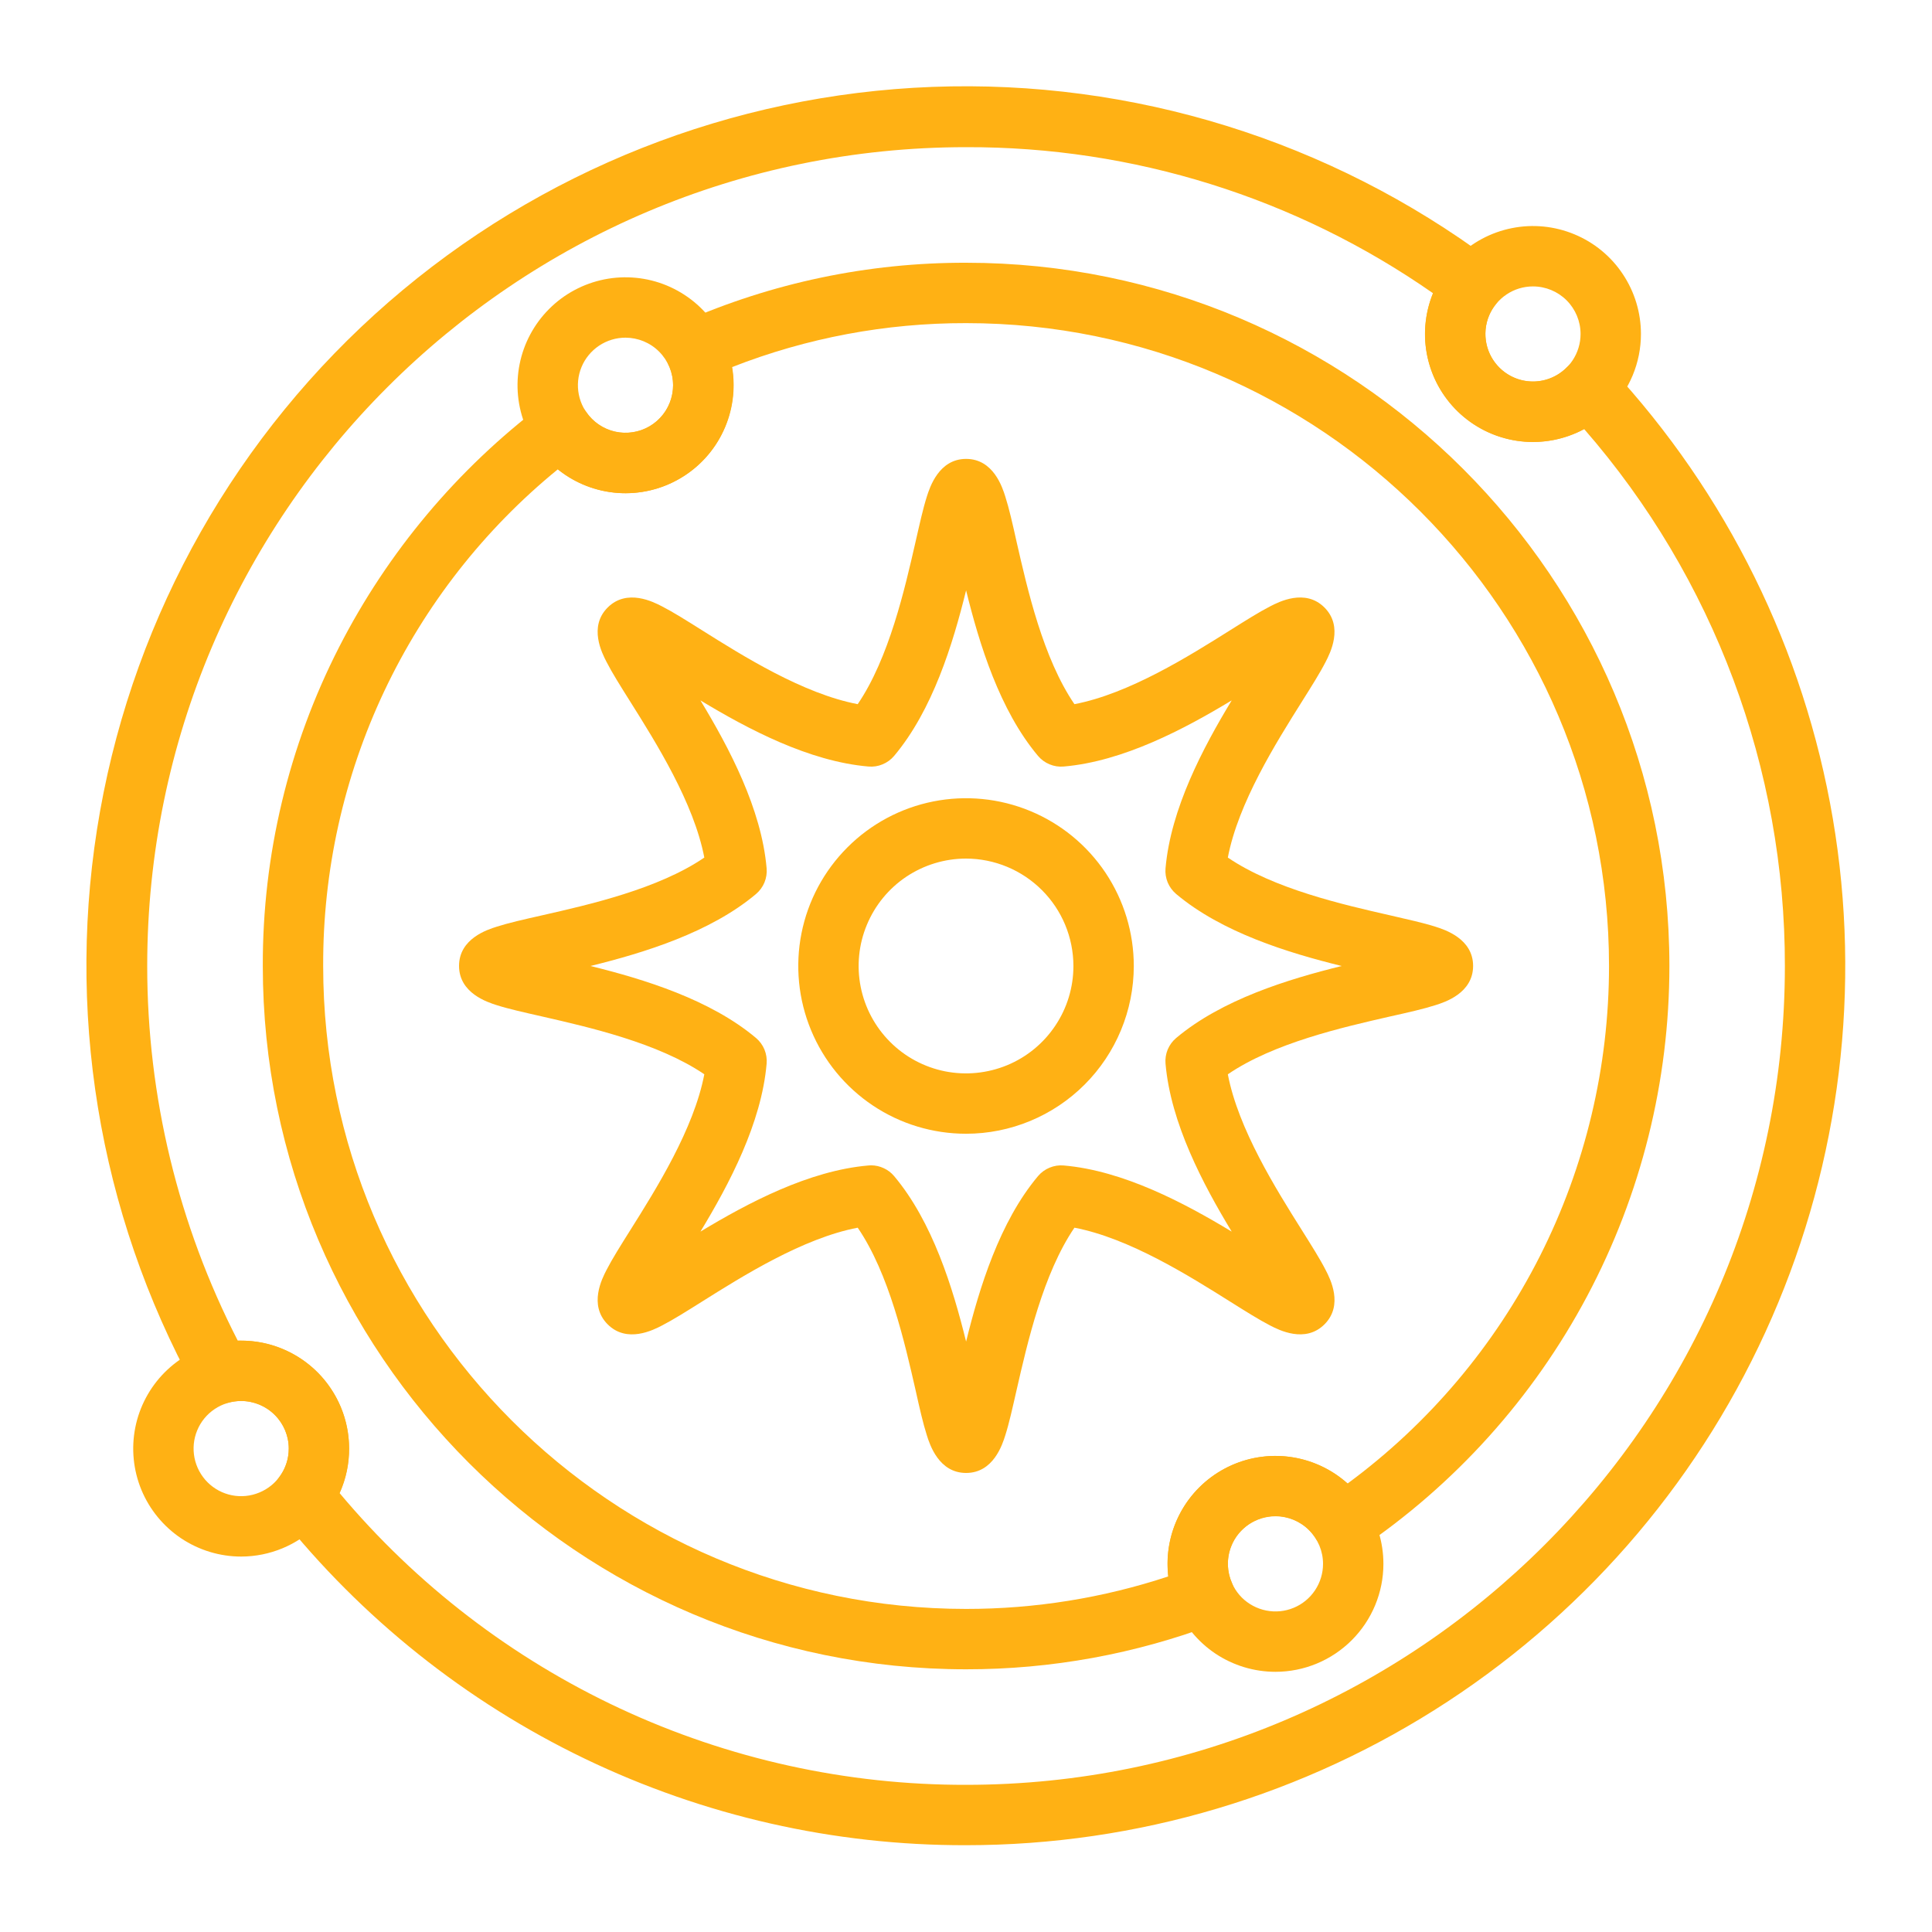 <svg width="40" height="40" viewBox="0 0 40 40" fill="none" xmlns="http://www.w3.org/2000/svg">
<path d="M20.001 23.473C19.314 23.473 18.642 23.27 18.071 22.888C17.5 22.506 17.055 21.964 16.792 21.329C16.529 20.695 16.46 19.996 16.594 19.322C16.728 18.648 17.059 18.03 17.545 17.544C18.03 17.058 18.649 16.727 19.323 16.593C19.997 16.459 20.695 16.528 21.33 16.791C21.965 17.054 22.507 17.499 22.889 18.07C23.27 18.641 23.474 19.313 23.474 20C23.473 20.921 23.107 21.804 22.456 22.455C21.805 23.106 20.922 23.473 20.001 23.473ZM20.001 17.776C19.561 17.776 19.131 17.907 18.765 18.151C18.4 18.395 18.115 18.743 17.947 19.149C17.778 19.555 17.734 20.002 17.82 20.434C17.906 20.865 18.118 21.261 18.429 21.572C18.739 21.883 19.136 22.095 19.567 22.181C19.998 22.266 20.445 22.222 20.852 22.054C21.258 21.886 21.605 21.601 21.849 21.235C22.094 20.87 22.224 20.44 22.224 20C22.223 19.41 21.989 18.845 21.572 18.429C21.155 18.012 20.59 17.777 20.001 17.776Z" fill="#FFB114"/>
<path d="M20.002 30.496C19.438 30.496 19.25 29.91 19.189 29.715C19.111 29.472 19.038 29.151 18.955 28.777C18.732 27.801 18.408 26.369 17.758 25.418C16.626 25.634 15.383 26.415 14.535 26.948C14.212 27.151 13.933 27.326 13.706 27.443C13.527 27.536 12.98 27.818 12.581 27.419C12.183 27.02 12.464 26.473 12.557 26.294C12.673 26.067 12.849 25.788 13.052 25.465C13.585 24.617 14.366 23.374 14.582 22.242C13.63 21.594 12.198 21.268 11.223 21.045C10.85 20.96 10.529 20.889 10.285 20.811C10.093 20.75 9.504 20.562 9.504 19.998C9.504 19.434 10.09 19.247 10.285 19.186C10.528 19.108 10.849 19.035 11.223 18.951C12.199 18.729 13.63 18.405 14.582 17.755C14.366 16.623 13.585 15.38 13.052 14.532C12.849 14.209 12.673 13.93 12.557 13.703C12.464 13.523 12.182 12.976 12.581 12.578C12.98 12.18 13.527 12.461 13.706 12.554C13.933 12.67 14.212 12.846 14.535 13.049C15.383 13.582 16.626 14.363 17.758 14.579C18.406 13.627 18.732 12.195 18.955 11.22C19.04 10.847 19.111 10.526 19.189 10.282C19.25 10.09 19.438 9.501 20.002 9.501C20.566 9.501 20.753 10.087 20.814 10.282C20.892 10.525 20.965 10.846 21.048 11.22C21.271 12.196 21.595 13.627 22.245 14.579C23.377 14.363 24.62 13.582 25.468 13.049C25.791 12.846 26.07 12.67 26.297 12.554C26.477 12.461 27.023 12.179 27.422 12.578C27.82 12.977 27.539 13.523 27.446 13.703C27.33 13.93 27.154 14.209 26.951 14.532C26.418 15.38 25.637 16.623 25.421 17.755C26.373 18.403 27.805 18.729 28.78 18.951C29.153 19.037 29.474 19.108 29.718 19.186C29.91 19.247 30.499 19.434 30.499 19.998C30.499 20.562 29.913 20.75 29.718 20.811C29.475 20.889 29.154 20.962 28.78 21.045C27.804 21.268 26.373 21.592 25.421 22.242C25.637 23.374 26.418 24.617 26.951 25.465C27.154 25.788 27.33 26.067 27.446 26.294C27.539 26.473 27.821 27.02 27.422 27.419C27.023 27.817 26.477 27.536 26.297 27.443C26.07 27.326 25.791 27.151 25.468 26.948C24.62 26.415 23.377 25.634 22.245 25.418C21.597 26.37 21.271 27.802 21.048 28.777C20.963 29.15 20.892 29.471 20.814 29.715C20.753 29.91 20.566 30.496 20.002 30.496ZM18.034 24.127C18.125 24.127 18.215 24.147 18.297 24.186C18.38 24.224 18.453 24.28 18.512 24.35C19.307 25.296 19.727 26.66 20.002 27.776C20.277 26.66 20.696 25.296 21.491 24.35C21.556 24.273 21.638 24.213 21.731 24.175C21.824 24.136 21.924 24.121 22.024 24.13C23.255 24.236 24.516 24.904 25.501 25.499C24.905 24.515 24.238 23.253 24.131 22.023C24.122 21.923 24.138 21.822 24.176 21.729C24.215 21.637 24.275 21.554 24.352 21.49C25.298 20.695 26.662 20.275 27.778 20C26.662 19.725 25.298 19.305 24.352 18.51C24.275 18.445 24.215 18.363 24.176 18.271C24.138 18.178 24.122 18.077 24.131 17.977C24.238 16.747 24.905 15.485 25.501 14.501C24.516 15.096 23.255 15.764 22.024 15.87C21.924 15.879 21.824 15.864 21.731 15.825C21.638 15.787 21.556 15.727 21.491 15.65C20.696 14.704 20.277 13.34 20.002 12.223C19.727 13.34 19.307 14.704 18.512 15.65C18.447 15.727 18.365 15.787 18.272 15.825C18.18 15.864 18.079 15.879 17.979 15.87C16.748 15.764 15.487 15.096 14.502 14.501C15.098 15.485 15.766 16.747 15.872 17.977C15.881 18.077 15.865 18.178 15.827 18.271C15.789 18.363 15.728 18.445 15.652 18.51C14.706 19.305 13.341 19.725 12.225 20C13.341 20.275 14.706 20.695 15.652 21.49C15.728 21.554 15.789 21.637 15.827 21.729C15.865 21.822 15.881 21.923 15.872 22.023C15.766 23.253 15.098 24.515 14.502 25.499C15.487 24.904 16.748 24.236 17.979 24.13L18.034 24.127Z" fill="#FFB114"/>
<path d="M20.002 34.561C11.973 34.561 5.441 28.029 5.441 20C5.434 17.706 5.975 15.444 7.019 13.401C8.028 11.428 9.47 9.71 11.238 8.373C11.305 8.322 11.383 8.285 11.466 8.265C11.548 8.245 11.634 8.242 11.718 8.256C11.802 8.27 11.882 8.301 11.954 8.347C12.025 8.393 12.086 8.454 12.134 8.524C12.274 8.732 12.488 8.879 12.732 8.935C12.977 8.99 13.233 8.951 13.45 8.824C13.666 8.697 13.826 8.492 13.896 8.252C13.967 8.011 13.943 7.753 13.83 7.529C13.79 7.453 13.767 7.37 13.761 7.285C13.755 7.199 13.767 7.114 13.796 7.033C13.824 6.953 13.869 6.879 13.927 6.816C13.985 6.754 14.055 6.704 14.134 6.67C15.982 5.854 17.981 5.435 20.002 5.44C28.03 5.44 34.563 11.971 34.563 20C34.563 22.384 33.978 24.732 32.859 26.837C31.739 28.943 30.12 30.741 28.143 32.074C28.073 32.121 27.993 32.154 27.91 32.169C27.826 32.185 27.74 32.184 27.657 32.165C27.574 32.147 27.496 32.111 27.427 32.062C27.358 32.012 27.3 31.948 27.256 31.875C27.129 31.657 26.923 31.497 26.68 31.427C26.438 31.357 26.178 31.382 25.954 31.498C25.73 31.614 25.559 31.811 25.476 32.05C25.393 32.288 25.405 32.549 25.509 32.779C25.544 32.857 25.562 32.941 25.563 33.026C25.564 33.112 25.548 33.196 25.515 33.275C25.482 33.354 25.433 33.425 25.372 33.484C25.311 33.544 25.238 33.59 25.158 33.62C23.511 34.244 21.763 34.563 20.002 34.561ZM11.549 9.717C10.024 10.961 8.797 12.53 7.956 14.309C7.116 16.088 6.684 18.032 6.691 20C6.691 27.344 12.662 33.311 20.002 33.311C21.424 33.312 22.838 33.085 24.188 32.638C24.178 32.552 24.173 32.466 24.174 32.379C24.173 31.947 24.298 31.525 24.533 31.162C24.768 30.8 25.103 30.514 25.497 30.338C25.891 30.162 26.328 30.104 26.754 30.171C27.181 30.238 27.579 30.427 27.9 30.715C29.579 29.478 30.943 27.864 31.884 26.003C32.824 24.141 33.313 22.085 33.313 20C33.313 12.66 27.345 6.69 20.002 6.69C18.344 6.687 16.701 6.995 15.158 7.6C15.234 8.047 15.172 8.507 14.98 8.919C14.789 9.33 14.477 9.673 14.085 9.903C13.694 10.133 13.242 10.238 12.79 10.205C12.337 10.172 11.905 10.002 11.552 9.718L11.549 9.717Z" fill="#FFB114"/>
<path d="M20.001 38.203C17.268 38.209 14.57 37.596 12.108 36.412C9.646 35.227 7.483 33.501 5.782 31.363C5.695 31.254 5.646 31.119 5.645 30.979C5.644 30.839 5.69 30.702 5.775 30.591C5.908 30.42 5.98 30.209 5.979 29.991C5.979 29.84 5.944 29.691 5.877 29.556C5.81 29.42 5.712 29.302 5.593 29.21C5.473 29.118 5.333 29.055 5.185 29.025C5.037 28.995 4.884 29 4.738 29.039C4.602 29.075 4.459 29.065 4.331 29.01C4.202 28.955 4.095 28.858 4.028 28.736C2.032 25.093 1.342 20.877 2.073 16.787C2.804 12.698 4.911 8.982 8.045 6.255C11.18 3.529 15.152 1.956 19.303 1.799C23.454 1.642 27.534 2.909 30.866 5.391C30.933 5.441 30.99 5.505 31.033 5.578C31.075 5.651 31.103 5.732 31.113 5.816C31.123 5.9 31.116 5.985 31.093 6.066C31.069 6.147 31.029 6.223 30.976 6.288C30.83 6.464 30.752 6.685 30.753 6.913C30.753 7.109 30.811 7.3 30.92 7.462C31.029 7.625 31.184 7.751 31.365 7.825C31.546 7.899 31.744 7.918 31.936 7.878C32.127 7.839 32.303 7.743 32.44 7.604C32.499 7.544 32.57 7.496 32.648 7.464C32.727 7.432 32.81 7.416 32.895 7.418C32.979 7.419 33.063 7.437 33.14 7.472C33.217 7.506 33.286 7.556 33.344 7.618C35.753 10.214 37.353 13.458 37.947 16.95C38.54 20.442 38.102 24.032 36.685 27.279C35.269 30.526 32.936 33.288 29.972 35.229C27.009 37.169 23.543 38.203 20.001 38.203ZM7.032 30.914C8.619 32.809 10.604 34.332 12.845 35.376C15.086 36.419 17.529 36.958 20.001 36.953C29.349 36.953 36.954 29.348 36.954 20C36.959 15.914 35.483 11.964 32.799 8.884C32.394 9.102 31.931 9.19 31.474 9.136C31.016 9.081 30.587 8.887 30.244 8.579C29.901 8.271 29.662 7.865 29.559 7.416C29.456 6.967 29.495 6.497 29.669 6.071C26.834 4.092 23.458 3.036 20.001 3.047C10.653 3.047 3.048 10.652 3.048 20C3.047 22.698 3.69 25.357 4.923 27.757H4.991C5.584 27.757 6.152 27.993 6.572 28.412C6.991 28.831 7.227 29.399 7.227 29.991C7.23 30.309 7.163 30.624 7.032 30.914Z" fill="#FFB114"/>
<path d="M26.407 34.613C25.965 34.613 25.533 34.482 25.165 34.237C24.798 33.991 24.511 33.642 24.342 33.233C24.173 32.825 24.129 32.376 24.215 31.942C24.301 31.509 24.514 31.11 24.826 30.798C25.139 30.485 25.537 30.272 25.971 30.186C26.405 30.1 26.854 30.144 27.262 30.313C27.671 30.482 28.02 30.769 28.265 31.136C28.511 31.504 28.642 31.936 28.642 32.378C28.642 32.971 28.406 33.539 27.987 33.958C27.568 34.377 27 34.613 26.407 34.613ZM26.407 31.393C26.212 31.393 26.022 31.451 25.86 31.559C25.698 31.667 25.571 31.821 25.497 32.001C25.422 32.181 25.403 32.379 25.441 32.57C25.479 32.761 25.573 32.937 25.71 33.075C25.848 33.212 26.024 33.306 26.215 33.344C26.406 33.382 26.604 33.363 26.784 33.288C26.964 33.214 27.118 33.087 27.226 32.925C27.334 32.763 27.392 32.573 27.392 32.378C27.392 32.117 27.288 31.867 27.103 31.682C26.919 31.497 26.668 31.393 26.407 31.393Z" fill="#FFB114"/>
<path d="M12.95 10.212C12.508 10.212 12.076 10.081 11.708 9.835C11.341 9.589 11.054 9.24 10.885 8.832C10.716 8.423 10.671 7.974 10.758 7.54C10.844 7.107 11.057 6.709 11.37 6.396C11.682 6.083 12.08 5.871 12.514 5.784C12.947 5.698 13.397 5.742 13.805 5.911C14.214 6.081 14.563 6.367 14.809 6.735C15.054 7.102 15.185 7.534 15.185 7.976C15.184 8.569 14.949 9.137 14.53 9.556C14.111 9.975 13.543 10.211 12.95 10.212ZM12.95 6.991C12.755 6.991 12.565 7.049 12.403 7.157C12.241 7.266 12.114 7.419 12.04 7.599C11.965 7.779 11.946 7.978 11.984 8.169C12.022 8.36 12.116 8.535 12.253 8.673C12.391 8.811 12.567 8.905 12.758 8.943C12.949 8.981 13.147 8.961 13.327 8.887C13.507 8.812 13.661 8.686 13.769 8.524C13.877 8.362 13.935 8.171 13.935 7.976C13.935 7.715 13.831 7.465 13.646 7.28C13.462 7.095 13.211 6.992 12.95 6.991Z" fill="#FFB114"/>
<path d="M4.993 32.227C4.551 32.227 4.119 32.095 3.751 31.85C3.384 31.604 3.097 31.255 2.928 30.847C2.759 30.438 2.715 29.989 2.801 29.555C2.887 29.122 3.1 28.724 3.412 28.411C3.725 28.098 4.123 27.885 4.557 27.799C4.99 27.713 5.44 27.757 5.848 27.926C6.257 28.096 6.606 28.382 6.851 28.75C7.097 29.117 7.228 29.549 7.228 29.991C7.227 30.584 6.992 31.152 6.573 31.571C6.154 31.99 5.586 32.226 4.993 32.227ZM4.993 29.006C4.798 29.006 4.608 29.064 4.446 29.172C4.284 29.28 4.157 29.434 4.083 29.614C4.008 29.794 3.989 29.992 4.027 30.184C4.065 30.375 4.159 30.55 4.296 30.688C4.434 30.826 4.61 30.92 4.801 30.958C4.992 30.996 5.19 30.976 5.37 30.901C5.55 30.827 5.704 30.701 5.812 30.539C5.92 30.377 5.978 30.186 5.978 29.991C5.978 29.73 5.874 29.48 5.689 29.295C5.505 29.11 5.254 29.006 4.993 29.006Z" fill="#FFB114"/>
<path d="M31.739 9.15C31.297 9.15 30.865 9.019 30.497 8.773C30.13 8.528 29.843 8.179 29.674 7.77C29.505 7.362 29.461 6.912 29.547 6.479C29.633 6.045 29.846 5.647 30.159 5.334C30.471 5.022 30.869 4.809 31.303 4.723C31.737 4.636 32.186 4.681 32.594 4.85C33.003 5.019 33.352 5.305 33.597 5.673C33.843 6.041 33.974 6.473 33.974 6.915C33.974 7.507 33.738 8.076 33.319 8.495C32.9 8.914 32.332 9.149 31.739 9.15ZM31.739 5.93C31.544 5.93 31.354 5.987 31.192 6.096C31.03 6.204 30.904 6.358 30.829 6.538C30.754 6.718 30.735 6.916 30.773 7.107C30.811 7.298 30.905 7.474 31.043 7.611C31.18 7.749 31.356 7.843 31.547 7.881C31.738 7.919 31.936 7.9 32.116 7.825C32.296 7.75 32.45 7.624 32.558 7.462C32.666 7.3 32.724 7.11 32.724 6.915C32.724 6.654 32.62 6.403 32.435 6.218C32.251 6.034 32 5.93 31.739 5.93Z" fill="#FFB114"/>
</svg>
